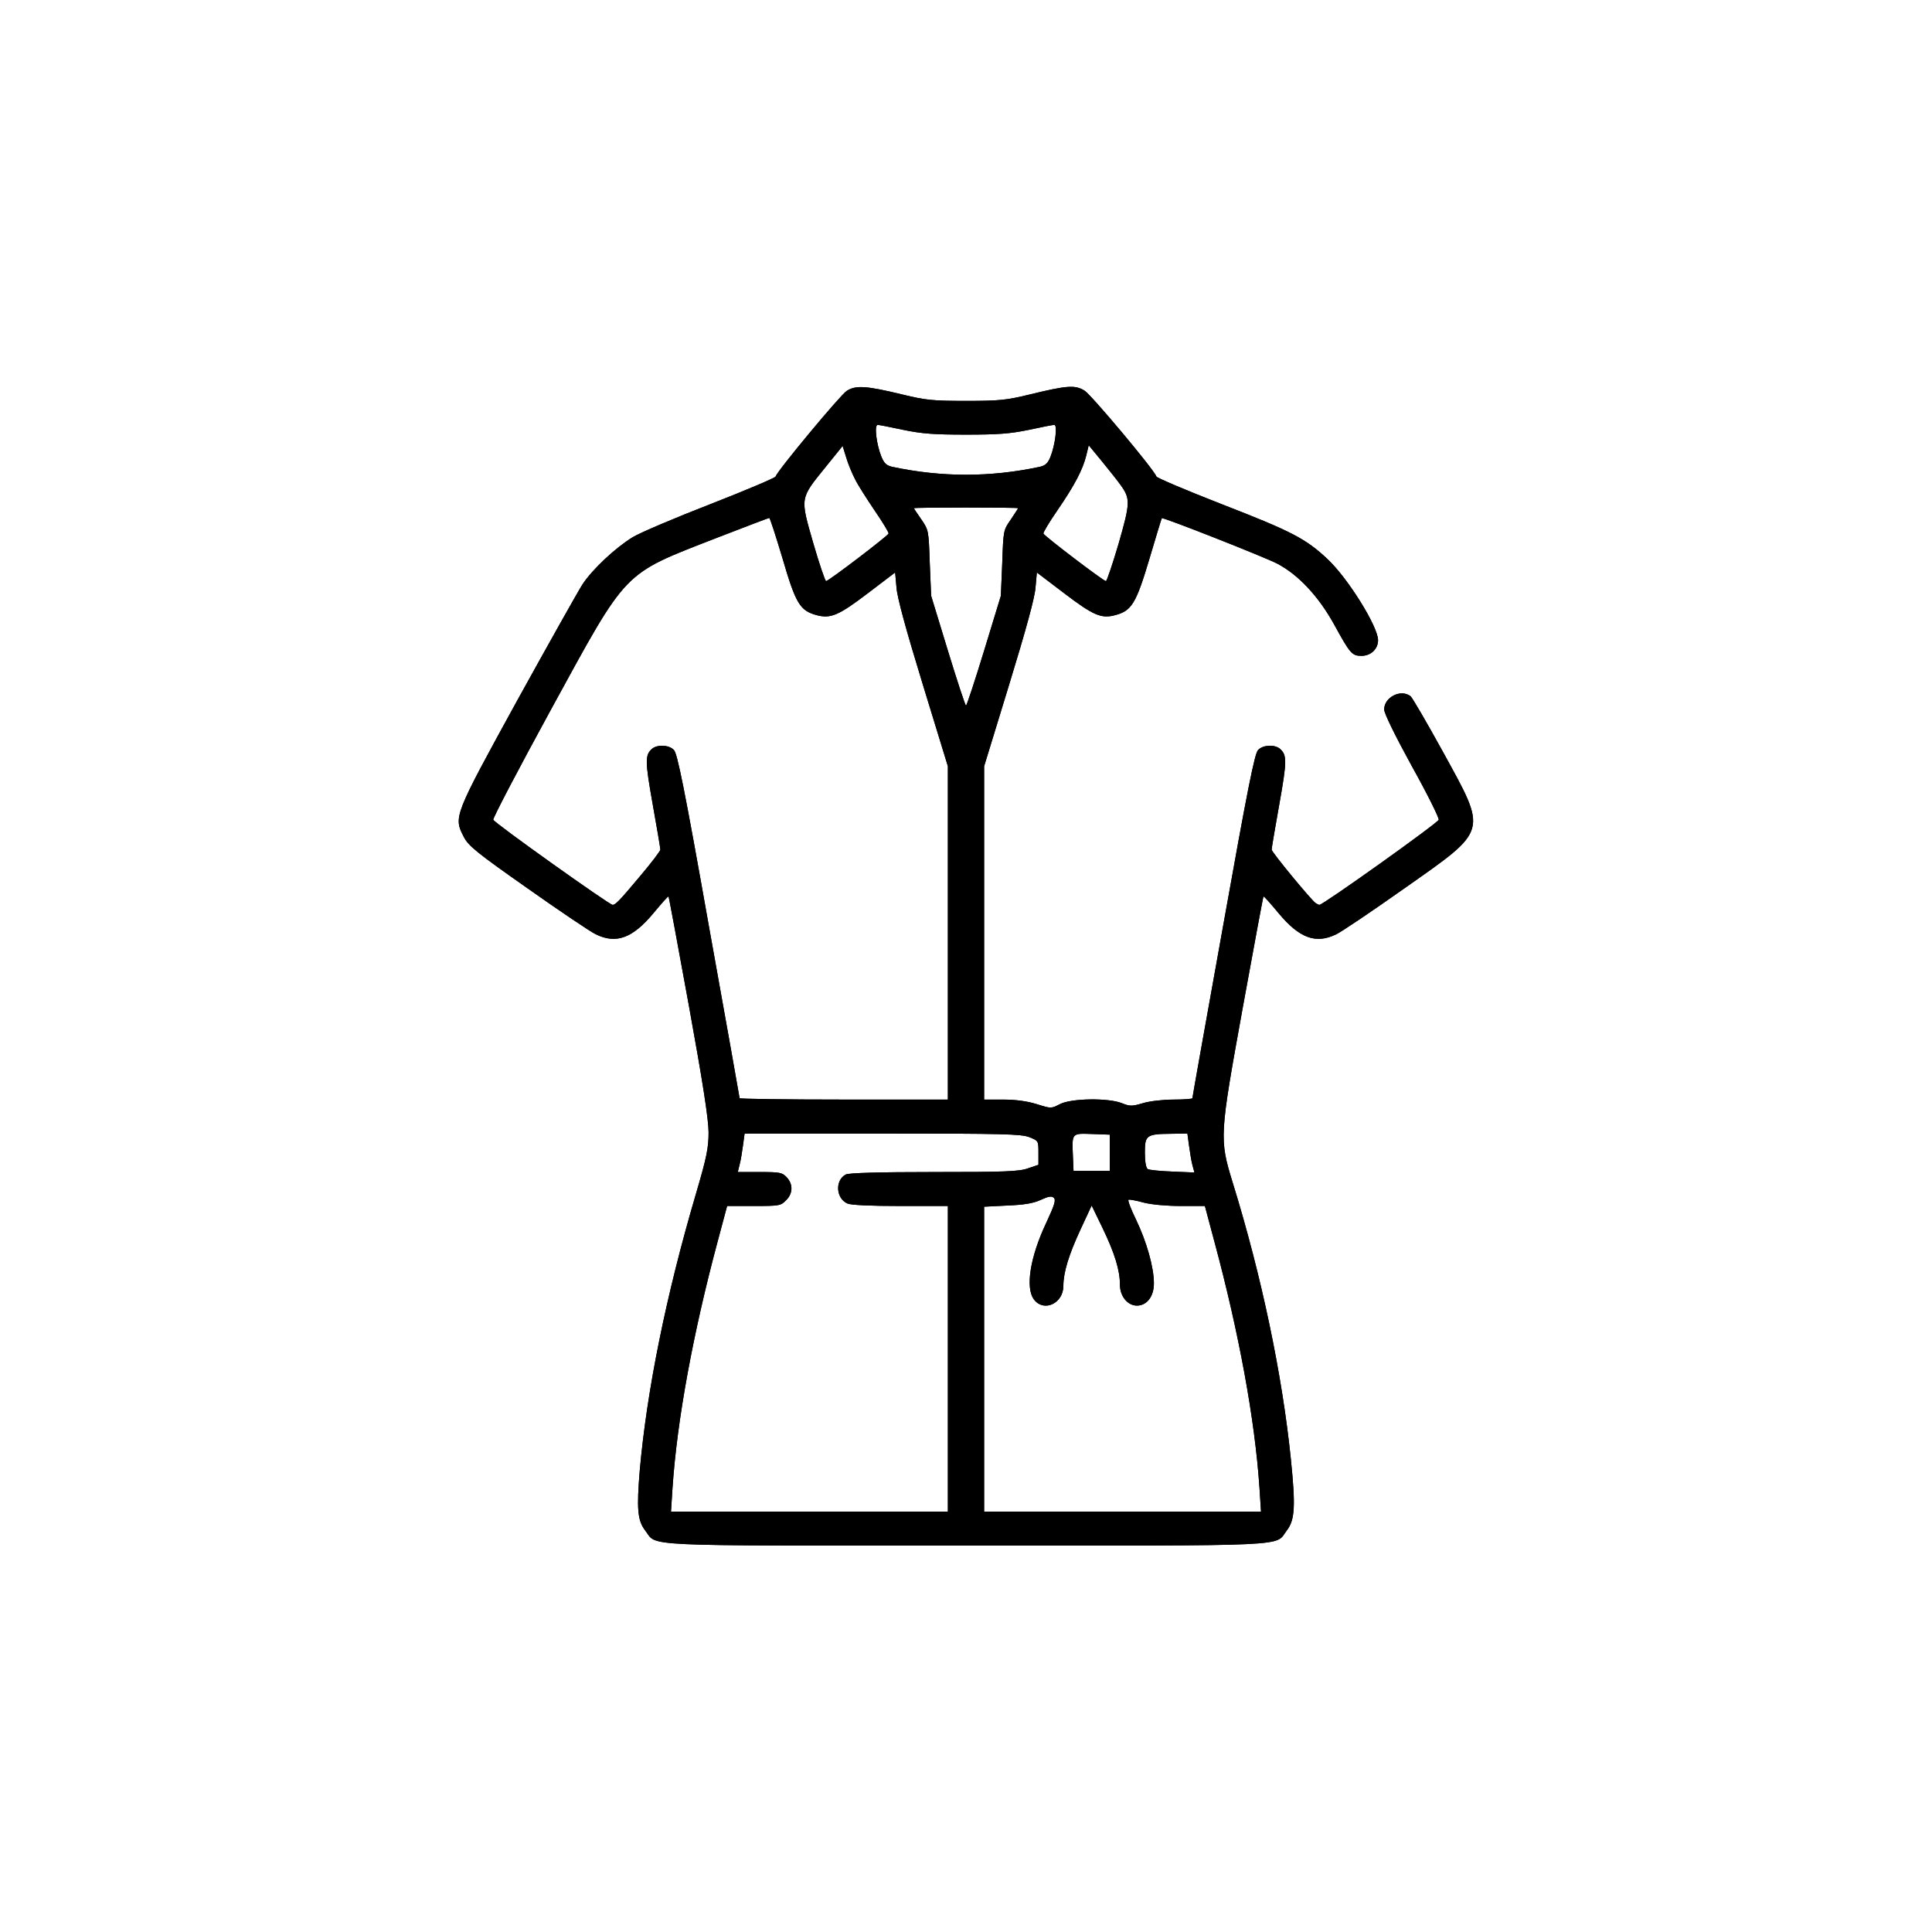 <svg width="50" height="50" viewBox="0 0 50 50" fill="none" xmlns="http://www.w3.org/2000/svg">
<g clip-path="url(#clip0_170_3542)">
<path d="M21.912 10.117C21.742 10.229 20.125 12.174 20.072 12.332C20.061 12.367 19.299 12.69 18.385 13.047C17.477 13.399 16.568 13.785 16.375 13.902C15.924 14.178 15.338 14.729 15.08 15.115C14.969 15.285 14.213 16.633 13.393 18.115C11.74 21.127 11.734 21.139 12.004 21.66C12.121 21.889 12.326 22.059 13.662 22.996C14.5 23.588 15.291 24.121 15.42 24.18C15.947 24.438 16.375 24.279 16.914 23.629C17.119 23.383 17.289 23.189 17.301 23.201C17.312 23.213 17.547 24.484 17.828 26.025C18.191 28.023 18.338 28.973 18.338 29.307C18.338 29.705 18.291 29.945 18.01 30.9C17.236 33.525 16.738 36.004 16.557 38.055C16.475 39.045 16.498 39.35 16.697 39.608C17.02 40.029 16.393 40 25 40C33.613 40 32.98 40.029 33.303 39.608C33.514 39.332 33.531 38.975 33.408 37.768C33.186 35.582 32.652 33.033 31.908 30.625C31.551 29.465 31.557 29.418 32.172 26.025C32.453 24.484 32.688 23.213 32.699 23.201C32.711 23.189 32.881 23.383 33.086 23.629C33.625 24.279 34.053 24.438 34.58 24.18C34.709 24.121 35.5 23.588 36.338 22.996C38.535 21.449 38.5 21.567 37.34 19.451C36.93 18.707 36.555 18.063 36.508 18.021C36.262 17.822 35.822 18.039 35.822 18.361C35.822 18.461 36.103 19.035 36.537 19.826C36.936 20.541 37.246 21.168 37.234 21.215C37.217 21.297 34.24 23.418 34.147 23.418C34.129 23.418 34.082 23.395 34.047 23.371C33.93 23.289 32.91 22.053 32.91 21.988C32.91 21.953 32.998 21.426 33.109 20.811C33.309 19.686 33.309 19.539 33.121 19.375C32.98 19.264 32.688 19.275 32.559 19.41C32.471 19.498 32.289 20.406 31.656 23.951C31.217 26.389 30.859 28.398 30.859 28.422C30.859 28.439 30.643 28.457 30.373 28.457C30.098 28.457 29.746 28.498 29.576 28.551C29.295 28.633 29.242 28.633 29.037 28.551C28.686 28.41 27.73 28.422 27.432 28.574C27.203 28.692 27.203 28.692 26.828 28.574C26.582 28.498 26.283 28.457 25.961 28.457H25.469V24.145V19.832L26.119 17.711C26.553 16.293 26.781 15.467 26.799 15.203L26.834 14.816L27.543 15.355C28.299 15.93 28.504 16.018 28.867 15.918C29.289 15.807 29.406 15.607 29.746 14.465C29.916 13.896 30.057 13.422 30.068 13.41C30.098 13.381 32.717 14.412 33.057 14.588C33.602 14.875 34.123 15.432 34.522 16.152C34.943 16.92 34.99 16.973 35.236 16.973C35.477 16.973 35.664 16.797 35.664 16.568C35.664 16.217 34.885 14.963 34.352 14.465C33.789 13.938 33.426 13.75 31.615 13.047C30.701 12.69 29.939 12.367 29.928 12.332C29.869 12.156 28.246 10.223 28.07 10.111C27.824 9.959 27.625 9.971 26.641 10.211C26.043 10.357 25.855 10.375 25 10.375C24.145 10.375 23.957 10.357 23.359 10.211C22.416 9.982 22.146 9.965 21.912 10.117ZM23.377 11.125C23.863 11.225 24.168 11.248 25 11.248C25.832 11.248 26.137 11.225 26.623 11.125C26.945 11.055 27.244 10.996 27.285 10.996C27.373 10.996 27.309 11.512 27.186 11.822C27.121 11.986 27.057 12.045 26.916 12.08C25.627 12.355 24.373 12.355 23.084 12.08C22.938 12.045 22.879 11.986 22.809 11.816C22.68 11.494 22.621 10.996 22.715 10.996C22.75 10.996 23.055 11.055 23.377 11.125ZM22.129 12.402C22.199 12.549 22.434 12.912 22.639 13.217C22.844 13.516 23.008 13.785 22.996 13.809C22.973 13.873 21.443 15.039 21.379 15.039C21.355 15.039 21.203 14.594 21.045 14.049C20.705 12.865 20.699 12.912 21.367 12.086L21.807 11.541L21.9 11.84C21.947 12.004 22.053 12.256 22.129 12.402ZM28.99 12.537C29.26 12.906 29.254 13.006 28.949 14.072C28.791 14.605 28.645 15.039 28.621 15.039C28.557 15.039 27.027 13.873 27.004 13.809C26.992 13.785 27.156 13.51 27.367 13.205C27.812 12.555 28.018 12.162 28.111 11.793L28.176 11.524L28.504 11.922C28.68 12.139 28.902 12.414 28.99 12.537ZM26.348 13.152C26.348 13.164 26.26 13.293 26.16 13.445C25.967 13.721 25.967 13.727 25.938 14.57L25.902 15.42L25.469 16.838C25.229 17.623 25.018 18.262 25 18.262C24.982 18.262 24.771 17.623 24.531 16.838L24.098 15.42L24.062 14.57C24.033 13.727 24.033 13.721 23.846 13.445C23.74 13.293 23.652 13.164 23.652 13.152C23.652 13.141 24.262 13.135 25 13.135C25.744 13.135 26.348 13.141 26.348 13.152ZM20.254 14.459C20.594 15.625 20.705 15.801 21.127 15.918C21.496 16.018 21.701 15.93 22.457 15.355L23.166 14.816L23.201 15.203C23.219 15.467 23.447 16.293 23.881 17.711L24.531 19.832V24.145V28.457H21.836C20.354 28.457 19.141 28.439 19.141 28.422C19.141 28.404 18.783 26.395 18.344 23.957C17.711 20.389 17.529 19.498 17.441 19.41C17.312 19.275 17.02 19.264 16.879 19.375C16.691 19.539 16.691 19.686 16.891 20.811C17.002 21.426 17.09 21.953 17.09 21.988C17.09 22.023 16.85 22.34 16.551 22.692C16.041 23.301 15.93 23.418 15.854 23.418C15.771 23.418 12.783 21.291 12.766 21.215C12.754 21.168 13.428 19.885 14.26 18.361C16.264 14.699 16.088 14.881 18.549 13.92C19.275 13.639 19.891 13.404 19.908 13.404C19.926 13.399 20.078 13.873 20.254 14.459ZM26.641 29.43C26.875 29.523 26.875 29.529 26.875 29.834V30.145L26.6 30.238C26.371 30.32 25.99 30.332 24.168 30.332C22.756 30.332 21.965 30.355 21.889 30.396C21.607 30.543 21.631 31.012 21.93 31.146C22.023 31.188 22.516 31.211 23.301 31.211H24.531V35.166V39.121H20.951H17.365L17.406 38.488C17.523 36.754 17.934 34.51 18.572 32.131L18.818 31.211H19.51C20.166 31.211 20.207 31.205 20.342 31.064C20.523 30.889 20.529 30.648 20.359 30.467C20.242 30.344 20.184 30.332 19.662 30.332H19.094L19.141 30.139C19.17 30.039 19.205 29.811 19.229 29.641L19.27 29.336H22.838C25.979 29.336 26.43 29.348 26.641 29.43ZM28.721 29.834V30.303H28.252H27.783L27.766 29.898C27.742 29.318 27.736 29.33 28.264 29.348L28.721 29.365V29.834ZM30.771 29.641C30.795 29.811 30.83 30.039 30.859 30.15L30.912 30.344L30.344 30.32C30.033 30.309 29.74 30.279 29.705 30.256C29.658 30.227 29.629 30.068 29.629 29.828C29.629 29.377 29.67 29.348 30.314 29.342L30.73 29.336L30.771 29.641ZM27.08 31.639C26.658 32.529 26.529 33.338 26.764 33.637C27.021 33.965 27.52 33.73 27.52 33.279C27.52 32.928 27.66 32.471 27.971 31.803L28.252 31.199L28.533 31.779C28.85 32.436 28.984 32.875 28.984 33.25C28.984 33.549 29.184 33.789 29.424 33.789C29.682 33.789 29.863 33.549 29.863 33.215C29.863 32.799 29.676 32.137 29.4 31.563C29.266 31.287 29.178 31.059 29.207 31.047C29.236 31.041 29.412 31.07 29.6 31.123C29.805 31.176 30.197 31.211 30.566 31.211H31.182L31.428 32.131C32.066 34.498 32.477 36.748 32.594 38.488L32.635 39.121H29.049H25.469V35.172V31.229L26.072 31.199C26.5 31.182 26.746 31.141 26.934 31.053C27.139 30.959 27.215 30.947 27.273 31C27.332 31.059 27.291 31.182 27.08 31.639Z" fill="black"/>
</g>
<g clip-path="url(#clip1_170_3542)">
<path d="M21.912 10.117C21.742 10.229 20.125 12.174 20.072 12.332C20.061 12.367 19.299 12.69 18.385 13.047C17.477 13.399 16.568 13.785 16.375 13.902C15.924 14.178 15.338 14.729 15.08 15.115C14.969 15.285 14.213 16.633 13.393 18.115C11.74 21.127 11.734 21.139 12.004 21.66C12.121 21.889 12.326 22.059 13.662 22.996C14.5 23.588 15.291 24.121 15.42 24.18C15.947 24.438 16.375 24.279 16.914 23.629C17.119 23.383 17.289 23.189 17.301 23.201C17.312 23.213 17.547 24.484 17.828 26.025C18.191 28.023 18.338 28.973 18.338 29.307C18.338 29.705 18.291 29.945 18.01 30.9C17.236 33.525 16.738 36.004 16.557 38.055C16.475 39.045 16.498 39.35 16.697 39.608C17.02 40.029 16.393 40 25 40C33.613 40 32.98 40.029 33.303 39.608C33.514 39.332 33.531 38.975 33.408 37.768C33.186 35.582 32.652 33.033 31.908 30.625C31.551 29.465 31.557 29.418 32.172 26.025C32.453 24.484 32.688 23.213 32.699 23.201C32.711 23.189 32.881 23.383 33.086 23.629C33.625 24.279 34.053 24.438 34.58 24.18C34.709 24.121 35.5 23.588 36.338 22.996C38.535 21.449 38.5 21.567 37.34 19.451C36.93 18.707 36.555 18.063 36.508 18.021C36.262 17.822 35.822 18.039 35.822 18.361C35.822 18.461 36.103 19.035 36.537 19.826C36.936 20.541 37.246 21.168 37.234 21.215C37.217 21.297 34.24 23.418 34.147 23.418C34.129 23.418 34.082 23.395 34.047 23.371C33.93 23.289 32.91 22.053 32.91 21.988C32.91 21.953 32.998 21.426 33.109 20.811C33.309 19.686 33.309 19.539 33.121 19.375C32.98 19.264 32.688 19.275 32.559 19.41C32.471 19.498 32.289 20.406 31.656 23.951C31.217 26.389 30.859 28.398 30.859 28.422C30.859 28.439 30.643 28.457 30.373 28.457C30.098 28.457 29.746 28.498 29.576 28.551C29.295 28.633 29.242 28.633 29.037 28.551C28.686 28.41 27.73 28.422 27.432 28.574C27.203 28.692 27.203 28.692 26.828 28.574C26.582 28.498 26.283 28.457 25.961 28.457H25.469V24.145V19.832L26.119 17.711C26.553 16.293 26.781 15.467 26.799 15.203L26.834 14.816L27.543 15.355C28.299 15.93 28.504 16.018 28.867 15.918C29.289 15.807 29.406 15.607 29.746 14.465C29.916 13.896 30.057 13.422 30.068 13.41C30.098 13.381 32.717 14.412 33.057 14.588C33.602 14.875 34.123 15.432 34.522 16.152C34.943 16.92 34.99 16.973 35.236 16.973C35.477 16.973 35.664 16.797 35.664 16.568C35.664 16.217 34.885 14.963 34.352 14.465C33.789 13.938 33.426 13.75 31.615 13.047C30.701 12.69 29.939 12.367 29.928 12.332C29.869 12.156 28.246 10.223 28.07 10.111C27.824 9.959 27.625 9.971 26.641 10.211C26.043 10.357 25.855 10.375 25 10.375C24.145 10.375 23.957 10.357 23.359 10.211C22.416 9.982 22.146 9.965 21.912 10.117ZM23.377 11.125C23.863 11.225 24.168 11.248 25 11.248C25.832 11.248 26.137 11.225 26.623 11.125C26.945 11.055 27.244 10.996 27.285 10.996C27.373 10.996 27.309 11.512 27.186 11.822C27.121 11.986 27.057 12.045 26.916 12.08C25.627 12.355 24.373 12.355 23.084 12.08C22.938 12.045 22.879 11.986 22.809 11.816C22.68 11.494 22.621 10.996 22.715 10.996C22.75 10.996 23.055 11.055 23.377 11.125ZM22.129 12.402C22.199 12.549 22.434 12.912 22.639 13.217C22.844 13.516 23.008 13.785 22.996 13.809C22.973 13.873 21.443 15.039 21.379 15.039C21.355 15.039 21.203 14.594 21.045 14.049C20.705 12.865 20.699 12.912 21.367 12.086L21.807 11.541L21.9 11.84C21.947 12.004 22.053 12.256 22.129 12.402ZM28.99 12.537C29.26 12.906 29.254 13.006 28.949 14.072C28.791 14.605 28.645 15.039 28.621 15.039C28.557 15.039 27.027 13.873 27.004 13.809C26.992 13.785 27.156 13.51 27.367 13.205C27.812 12.555 28.018 12.162 28.111 11.793L28.176 11.524L28.504 11.922C28.68 12.139 28.902 12.414 28.99 12.537ZM26.348 13.152C26.348 13.164 26.26 13.293 26.16 13.445C25.967 13.721 25.967 13.727 25.938 14.57L25.902 15.42L25.469 16.838C25.229 17.623 25.018 18.262 25 18.262C24.982 18.262 24.771 17.623 24.531 16.838L24.098 15.42L24.062 14.57C24.033 13.727 24.033 13.721 23.846 13.445C23.74 13.293 23.652 13.164 23.652 13.152C23.652 13.141 24.262 13.135 25 13.135C25.744 13.135 26.348 13.141 26.348 13.152ZM20.254 14.459C20.594 15.625 20.705 15.801 21.127 15.918C21.496 16.018 21.701 15.93 22.457 15.355L23.166 14.816L23.201 15.203C23.219 15.467 23.447 16.293 23.881 17.711L24.531 19.832V24.145V28.457H21.836C20.354 28.457 19.141 28.439 19.141 28.422C19.141 28.404 18.783 26.395 18.344 23.957C17.711 20.389 17.529 19.498 17.441 19.41C17.312 19.275 17.02 19.264 16.879 19.375C16.691 19.539 16.691 19.686 16.891 20.811C17.002 21.426 17.09 21.953 17.09 21.988C17.09 22.023 16.85 22.34 16.551 22.692C16.041 23.301 15.93 23.418 15.854 23.418C15.771 23.418 12.783 21.291 12.766 21.215C12.754 21.168 13.428 19.885 14.26 18.361C16.264 14.699 16.088 14.881 18.549 13.92C19.275 13.639 19.891 13.404 19.908 13.404C19.926 13.399 20.078 13.873 20.254 14.459ZM26.641 29.43C26.875 29.523 26.875 29.529 26.875 29.834V30.145L26.6 30.238C26.371 30.32 25.99 30.332 24.168 30.332C22.756 30.332 21.965 30.355 21.889 30.396C21.607 30.543 21.631 31.012 21.93 31.146C22.023 31.188 22.516 31.211 23.301 31.211H24.531V35.166V39.121H20.951H17.365L17.406 38.488C17.523 36.754 17.934 34.51 18.572 32.131L18.818 31.211H19.51C20.166 31.211 20.207 31.205 20.342 31.064C20.523 30.889 20.529 30.648 20.359 30.467C20.242 30.344 20.184 30.332 19.662 30.332H19.094L19.141 30.139C19.17 30.039 19.205 29.811 19.229 29.641L19.27 29.336H22.838C25.979 29.336 26.43 29.348 26.641 29.43ZM28.721 29.834V30.303H28.252H27.783L27.766 29.898C27.742 29.318 27.736 29.33 28.264 29.348L28.721 29.365V29.834ZM30.771 29.641C30.795 29.811 30.83 30.039 30.859 30.15L30.912 30.344L30.344 30.32C30.033 30.309 29.74 30.279 29.705 30.256C29.658 30.227 29.629 30.068 29.629 29.828C29.629 29.377 29.67 29.348 30.314 29.342L30.73 29.336L30.771 29.641ZM27.08 31.639C26.658 32.529 26.529 33.338 26.764 33.637C27.021 33.965 27.52 33.73 27.52 33.279C27.52 32.928 27.66 32.471 27.971 31.803L28.252 31.199L28.533 31.779C28.85 32.436 28.984 32.875 28.984 33.25C28.984 33.549 29.184 33.789 29.424 33.789C29.682 33.789 29.863 33.549 29.863 33.215C29.863 32.799 29.676 32.137 29.4 31.563C29.266 31.287 29.178 31.059 29.207 31.047C29.236 31.041 29.412 31.07 29.6 31.123C29.805 31.176 30.197 31.211 30.566 31.211H31.182L31.428 32.131C32.066 34.498 32.477 36.748 32.594 38.488L32.635 39.121H29.049H25.469V35.172V31.229L26.072 31.199C26.5 31.182 26.746 31.141 26.934 31.053C27.139 30.959 27.215 30.947 27.273 31C27.332 31.059 27.291 31.182 27.08 31.639Z" fill="black"/>
</g>
<defs>
<clipPath id="clip0_170_3542">
<rect width="30" height="30" fill="white" transform="translate(10 10)"/>
</clipPath>
<clipPath id="clip1_170_3542">
<rect width="30" height="30" fill="white" transform="translate(10 10)"/>
</clipPath>
</defs>
</svg>
